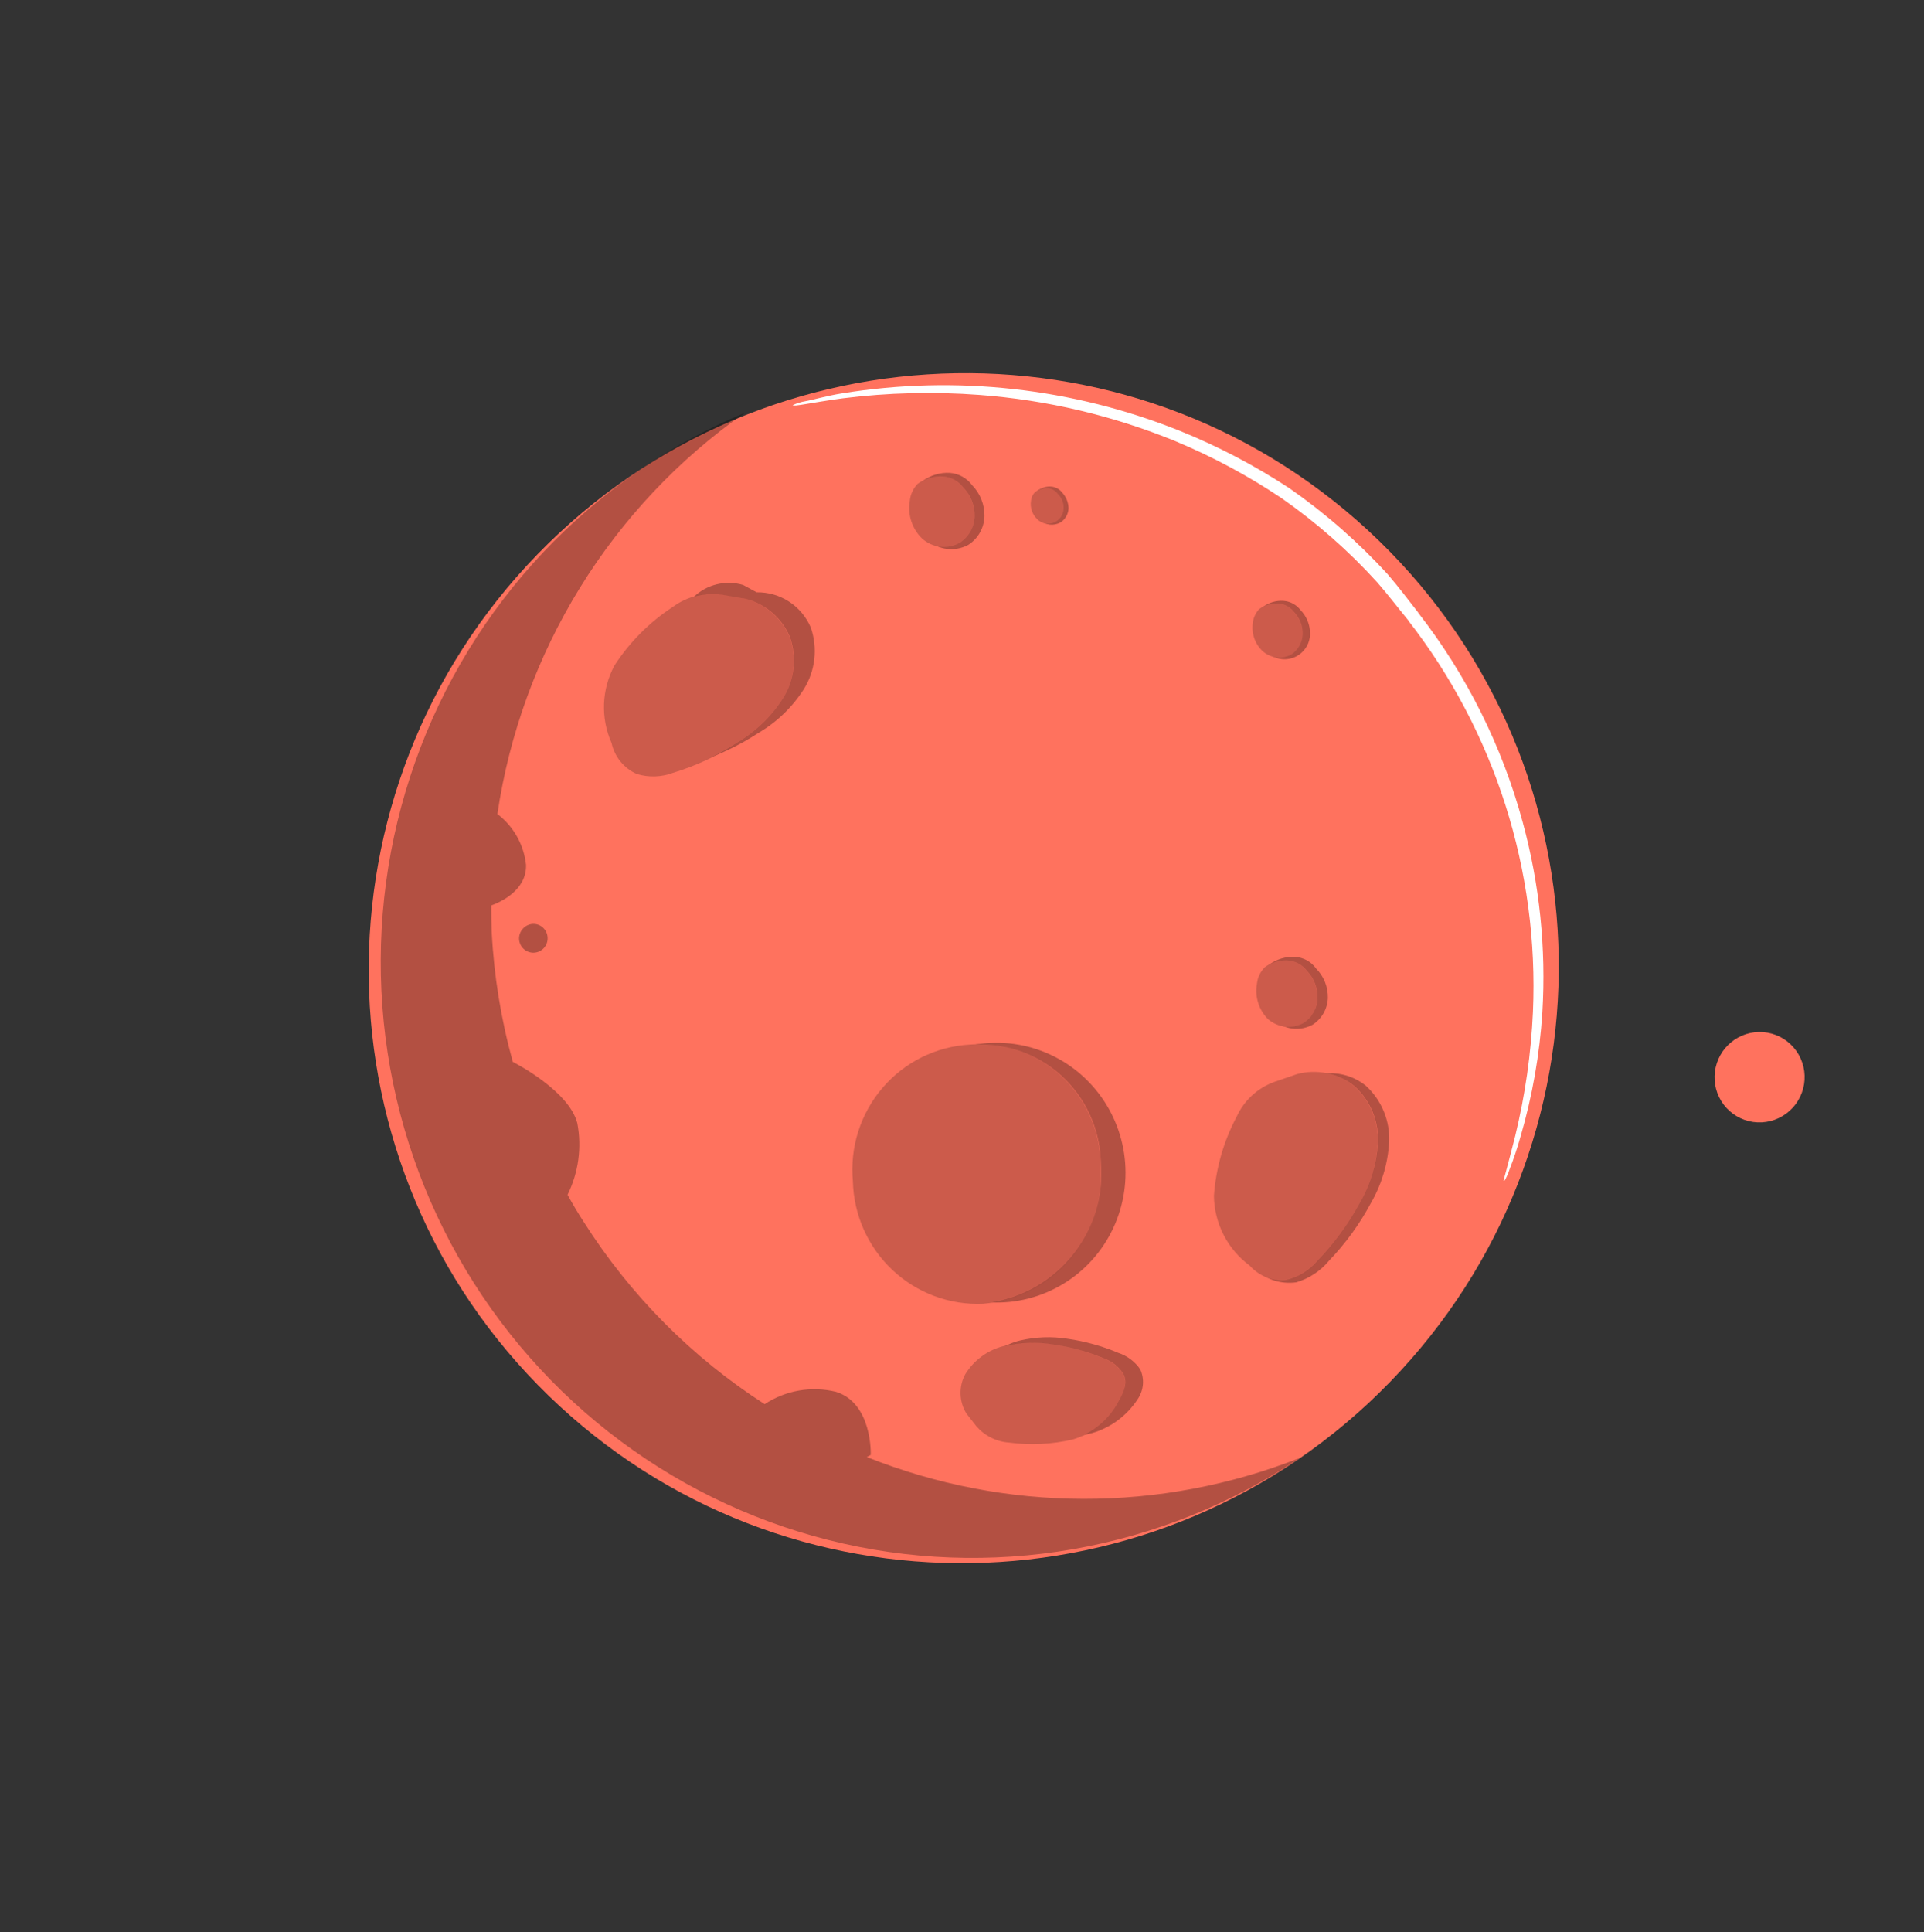 <svg width="244" height="245" viewBox="0 0 244 245" fill="none" xmlns="http://www.w3.org/2000/svg">
<rect x="0" y="0" width="244" height="245" fill="#333333" stroke="none"/>
<path d="M176.279 175.238C205.356 145.3 204.725 97.537 174.869 68.556C145.012 39.575 97.237 40.351 68.16 70.289C39.083 100.226 39.714 147.989 69.571 176.97C99.427 205.951 147.202 205.176 176.279 175.238Z" fill="#FF725E"/>
<path d="M110.016 149.528C110.171 152.777 111.282 155.904 113.209 158.514C115.136 161.123 117.792 163.098 120.842 164.189C123.891 165.28 127.197 165.437 130.341 164.641C133.486 163.844 136.327 162.131 138.506 159.716C140.685 157.302 142.104 154.295 142.583 151.076C143.063 147.857 142.581 144.57 141.199 141.631C139.817 138.693 137.598 136.234 134.82 134.566C132.043 132.899 128.833 132.097 125.597 132.262C121.259 132.492 117.184 134.438 114.264 137.674C111.343 140.91 109.816 145.172 110.016 149.528Z" fill="#FF725E"/>
<g opacity="0.3">
<path d="M110.04 149.496C110.201 152.75 111.317 155.884 113.247 158.501C115.176 161.119 117.832 163.102 120.88 164.2C123.927 165.298 127.229 165.462 130.367 164.671C133.505 163.88 136.339 162.169 138.511 159.756C140.682 157.342 142.093 154.334 142.565 151.111C143.038 147.889 142.55 144.596 141.165 141.651C139.779 138.705 137.558 136.239 134.781 134.564C132.005 132.888 128.798 132.079 125.566 132.238C121.235 132.459 117.169 134.4 114.259 137.635C111.349 140.869 109.832 145.135 110.04 149.496Z" fill="black"/>
</g>
<path d="M108.135 149.805C108.182 151.921 108.649 154.005 109.509 155.935C110.369 157.865 111.604 159.602 113.143 161.044C114.681 162.487 116.492 163.605 118.469 164.335C120.445 165.064 122.548 165.39 124.654 165.292C126.806 165.101 128.9 164.485 130.817 163.48C132.734 162.476 134.436 161.101 135.824 159.437C137.213 157.772 138.262 155.849 138.911 153.779C139.559 151.709 139.795 149.532 139.604 147.372C139.551 145.282 139.074 143.226 138.203 141.329C137.331 139.432 136.084 137.735 134.536 136.34C132.988 134.946 131.172 133.884 129.199 133.219C127.227 132.553 125.139 132.299 123.063 132.471C120.938 132.588 118.857 133.135 116.945 134.078C115.033 135.021 113.329 136.342 111.935 137.96C110.541 139.579 109.486 141.462 108.833 143.497C108.18 145.533 107.943 147.678 108.135 149.805Z" fill="#FF725E"/>
<g opacity="0.3">
<path d="M94.469 52.34C86.071 58.218 78.955 65.762 73.557 74.51C68.159 83.259 64.594 93.027 63.079 103.215C64.09 103.984 64.933 104.952 65.558 106.061C66.182 107.17 66.575 108.396 66.711 109.664C66.804 112.865 63.506 114.386 62.301 114.809C62.308 115.911 62.314 117.013 62.355 118.139C62.641 123.725 63.54 129.262 65.037 134.649C65.269 134.762 72.175 138.314 73.215 142.423C73.801 145.503 73.365 148.69 71.974 151.493C72.636 152.696 73.323 153.864 74.064 154.991C79.949 164.259 87.766 172.126 96.972 178.046C98.292 177.177 99.775 176.589 101.33 176.32C102.884 176.051 104.478 176.105 106.011 176.481C110.672 177.94 110.426 184.479 110.426 184.479L109.925 184.749C127.575 191.789 147.214 191.825 164.877 184.85C156.182 190.696 146.367 194.643 136.064 196.437C125.76 198.232 115.195 197.835 105.049 195.271C94.903 192.707 85.401 188.034 77.153 181.551C68.904 175.068 62.093 166.92 57.157 157.63C52.221 148.34 49.269 138.115 48.492 127.61C47.714 117.106 49.128 106.557 52.642 96.639C56.157 86.722 61.694 77.658 68.897 70.028C76.101 62.399 84.811 56.374 94.469 52.34Z" fill="black"/>
</g>
<g opacity="0.3">
<path d="M65.826 119.077C65.852 119.561 66.068 120.014 66.426 120.337C66.785 120.661 67.256 120.828 67.736 120.801C68.216 120.775 68.666 120.558 68.987 120.198C69.308 119.837 69.473 119.363 69.446 118.88C69.424 118.4 69.214 117.948 68.861 117.623C68.508 117.299 68.043 117.129 67.566 117.15C67.084 117.181 66.633 117.4 66.308 117.759C65.984 118.119 65.81 118.591 65.826 119.077Z" fill="black"/>
</g>
<path d="M155.713 151.546C155.997 148.025 157.002 144.597 158.666 141.48C159.631 139.444 160.99 137.217 163.41 137.1L165.357 137.067C166.612 136.335 168.055 135.995 169.501 136.092C170.946 136.189 172.329 136.717 173.472 137.609C174.474 138.506 175.263 139.617 175.781 140.862C176.299 142.106 176.533 143.452 176.465 144.8C176.301 147.509 175.506 150.143 174.145 152.491C172.716 155.174 170.918 157.641 168.804 159.821C167.715 161.131 166.265 162.087 164.636 162.57C163.71 162.695 162.768 162.62 161.874 162.348C160.981 162.076 160.156 161.615 159.457 160.994C158.162 159.808 157.153 158.341 156.504 156.705C155.856 155.069 155.585 153.305 155.713 151.546Z" fill="#FF725E"/>
<g opacity="0.3">
<path d="M155.462 151.545C155.714 148.021 156.702 144.59 158.361 141.477C159.35 139.436 160.85 137.183 163.119 137.097L165.033 137.072C166.287 136.335 167.732 135.993 169.182 136.092C170.632 136.191 172.019 136.725 173.165 137.626C174.167 138.526 174.957 139.64 175.477 140.887C175.996 142.134 176.232 143.482 176.168 144.832C176.009 147.544 175.221 150.179 173.866 152.527C172.435 155.204 170.646 157.67 168.548 159.856C167.464 161.165 166.017 162.12 164.392 162.599C163.467 162.727 162.526 162.652 161.632 162.378C160.739 162.104 159.915 161.638 159.218 161.012C157.923 159.821 156.912 158.351 156.262 156.711C155.611 155.072 155.338 153.305 155.462 151.545Z" fill="black"/>
</g>
<path d="M153.927 151.651C154.187 148.131 155.183 144.702 156.85 141.59C157.318 140.578 157.98 139.67 158.8 138.917C159.62 138.164 160.58 137.582 161.625 137.206L164.506 136.213C165.746 135.875 167.047 135.833 168.305 136.092C169.562 136.351 170.74 136.903 171.745 137.704C172.747 138.601 173.536 139.712 174.054 140.956C174.572 142.201 174.806 143.546 174.738 144.895C174.574 147.603 173.779 150.238 172.418 152.585C170.98 155.262 169.183 157.728 167.078 159.916C166.05 161.121 164.664 161.964 163.125 162.32C162.256 162.396 161.381 162.269 160.57 161.949C159.758 161.628 159.033 161.123 158.449 160.473C157.066 159.457 155.937 158.131 155.152 156.6C154.368 155.069 153.948 153.375 153.927 151.651Z" fill="#FF725E"/>
<path d="M137.565 181.869C134.902 182.484 132.151 182.611 129.446 182.245C127.739 182.084 125.768 181.631 125.283 180.213L125.065 178.933C124.305 178.296 123.795 177.407 123.628 176.425C123.461 175.444 123.647 174.434 124.153 173.575C124.7 172.686 125.417 171.914 126.261 171.304C127.106 170.693 128.062 170.256 129.074 170.018C131.061 169.527 133.126 169.448 135.142 169.786C137.344 170.098 139.497 170.691 141.549 171.548C142.672 171.922 143.649 172.641 144.342 173.604C144.596 174.195 144.706 174.838 144.661 175.481C144.617 176.124 144.419 176.746 144.085 177.297C142.584 179.613 140.245 181.253 137.565 181.869Z" fill="#FF725E"/>
<g opacity="0.3">
<path d="M137.965 181.854C135.307 182.458 132.563 182.59 129.858 182.245C128.147 182.05 126.178 181.592 125.719 180.166L125.351 178.908C124.595 178.264 124.088 177.373 123.92 176.391C123.751 175.408 123.932 174.398 124.43 173.536C125.541 171.749 127.304 170.472 129.34 169.981C131.328 169.513 133.386 169.438 135.403 169.76C137.604 170.076 139.757 170.673 141.808 171.539C142.945 171.907 143.929 172.644 144.608 173.635C144.876 174.219 144.993 174.862 144.949 175.503C144.904 176.145 144.699 176.765 144.353 177.305C142.898 179.606 140.605 181.24 137.965 181.854Z" fill="black"/>
</g>
<path d="M136.05 182.504C133.39 183.129 130.641 183.266 127.936 182.91C127.143 182.857 126.37 182.648 125.659 182.293C124.949 181.938 124.316 181.446 123.797 180.843L122.55 179.253C122.088 178.513 121.832 177.662 121.807 176.789C121.781 175.915 121.988 175.05 122.406 174.281C123.516 172.487 125.281 171.2 127.322 170.694C129.359 170.19 131.477 170.112 133.543 170.466C135.745 170.777 137.898 171.369 139.95 172.228C140.987 172.581 141.872 173.281 142.455 174.212C143.038 175.306 142.534 176.467 141.881 177.654C141.288 178.818 140.465 179.849 139.462 180.683C138.46 181.517 137.298 182.137 136.05 182.504Z" fill="#FF725E"/>
<path d="M80.561 83.129C82.502 80.166 85.034 77.638 87.995 75.705C88.818 74.922 89.831 74.369 90.931 74.102C92.032 73.835 93.182 73.862 94.268 74.181L95.982 75.107C97.437 75.079 98.866 75.486 100.088 76.276C101.309 77.066 102.268 78.204 102.842 79.545C103.285 80.823 103.436 82.185 103.285 83.532C103.134 84.878 102.685 86.174 101.969 87.325C100.513 89.614 98.537 91.523 96.203 92.896C93.663 94.558 90.904 95.855 88.007 96.747C86.42 97.365 84.685 97.487 83.03 97.095C82.17 96.752 81.394 96.228 80.753 95.558C80.113 94.888 79.623 94.087 79.316 93.21C78.762 91.545 78.586 89.776 78.801 88.032C79.017 86.287 79.618 84.612 80.561 83.129Z" fill="#FF725E"/>
<g opacity="0.3">
<path d="M80.568 83.106C82.502 80.141 85.026 77.614 87.98 75.683C88.8 74.901 89.811 74.349 90.909 74.084C92.008 73.818 93.158 73.847 94.242 74.169L95.956 75.1C97.41 75.075 98.838 75.485 100.06 76.279C101.281 77.073 102.241 78.215 102.817 79.559C103.262 80.84 103.416 82.205 103.268 83.553C103.119 84.902 102.673 86.199 101.961 87.35C100.511 89.64 98.54 91.549 96.212 92.919C93.678 94.579 90.925 95.872 88.033 96.76C86.448 97.376 84.716 97.494 83.062 97.099C82.203 96.754 81.426 96.227 80.785 95.554C80.144 94.882 79.653 94.079 79.345 93.2C78.788 91.532 78.609 89.759 78.821 88.012C79.032 86.266 79.629 84.589 80.568 83.106Z" fill="black"/>
</g>
<path d="M77.928 84.386C79.864 81.418 82.397 78.889 85.363 76.961C87.169 75.635 89.421 75.077 91.63 75.408L94.588 75.933C95.827 76.257 96.975 76.862 97.943 77.702C98.912 78.542 99.675 79.594 100.174 80.777C100.617 82.055 100.769 83.417 100.618 84.764C100.466 86.11 100.017 87.406 99.301 88.556C97.859 90.851 95.894 92.769 93.57 94.152C91.015 95.803 88.245 97.091 85.34 97.978C83.86 98.535 82.24 98.592 80.728 98.14C79.924 97.789 79.215 97.251 78.659 96.571C78.103 95.891 77.716 95.087 77.528 94.227C76.835 92.669 76.51 90.97 76.58 89.263C76.649 87.556 77.111 85.886 77.928 84.386Z" fill="#FF725E"/>
<path d="M160.171 124.561C160.245 123.707 160.616 122.906 161.219 122.297C162.169 121.6 163.329 121.257 164.501 121.326C165.025 121.355 165.537 121.501 165.997 121.755C166.457 122.008 166.854 122.362 167.16 122.79C167.645 123.277 168.029 123.856 168.289 124.494C168.549 125.131 168.681 125.815 168.677 126.505C168.667 127.302 168.425 128.079 167.98 128.741C167.535 129.402 166.906 129.919 166.173 130.226C165.439 130.533 164.633 130.618 163.853 130.47C163.074 130.321 162.355 129.946 161.787 129.391C161.14 128.785 160.653 128.026 160.371 127.183C160.089 126.34 160.02 125.439 160.171 124.561Z" fill="#FF725E"/>
<g opacity="0.3">
<path d="M159.933 124.568C160.005 123.713 160.374 122.911 160.975 122.303C161.922 121.607 163.079 121.265 164.25 121.337C164.774 121.367 165.284 121.514 165.744 121.769C166.204 122.024 166.602 122.379 166.908 122.808C167.394 123.296 167.777 123.878 168.033 124.518C168.29 125.159 168.414 125.845 168.4 126.536C168.376 127.22 168.187 127.887 167.848 128.48C167.509 129.073 167.032 129.574 166.457 129.938C165.677 130.358 164.788 130.526 163.91 130.42C163.031 130.315 162.206 129.94 161.545 129.348C160.909 128.744 160.429 127.993 160.148 127.159C159.867 126.326 159.793 125.436 159.933 124.568Z" fill="black"/>
</g>
<path d="M159.403 124.729C159.49 123.946 159.839 123.216 160.393 122.658C161.229 122.035 162.256 121.726 163.294 121.784C163.774 121.813 164.241 121.946 164.664 122.173C165.087 122.4 165.456 122.717 165.745 123.101C166.184 123.556 166.529 124.094 166.76 124.684C166.992 125.274 167.105 125.904 167.093 126.539C167.081 127.175 166.913 127.799 166.603 128.355C166.293 128.911 165.852 129.382 165.318 129.726C164.596 130.112 163.774 130.269 162.963 130.175C162.152 130.082 161.389 129.743 160.775 129.203C160.205 128.624 159.782 127.915 159.543 127.136C159.304 126.357 159.256 125.531 159.403 124.729Z" fill="#FF725E"/>
<g opacity="0.2">
<path d="M159.407 124.719C159.492 123.936 159.839 123.206 160.391 122.648C161.225 122.026 162.249 121.719 163.286 121.779C163.765 121.809 164.231 121.943 164.654 122.171C165.077 122.399 165.446 122.717 165.736 123.102C166.175 123.559 166.52 124.098 166.752 124.689C166.984 125.28 167.098 125.912 167.088 126.547C167.077 127.184 166.91 127.808 166.602 128.365C166.294 128.921 165.854 129.391 165.322 129.735C164.601 130.12 163.782 130.275 162.972 130.18C162.161 130.085 161.399 129.744 160.785 129.202C160.214 128.621 159.791 127.911 159.551 127.13C159.311 126.35 159.261 125.523 159.407 124.719Z" fill="black"/>
</g>
<path d="M159.507 78.781C159.572 78.092 159.871 77.445 160.354 76.95C161.115 76.383 162.049 76.101 162.994 76.152C163.416 76.185 163.827 76.308 164.198 76.513C164.569 76.717 164.893 76.998 165.148 77.337C165.534 77.734 165.837 78.204 166.04 78.721C166.243 79.237 166.342 79.789 166.331 80.344C166.313 80.901 166.16 81.445 165.887 81.93C165.614 82.414 165.227 82.826 164.761 83.129C164.132 83.465 163.415 83.6 162.709 83.515C162.002 83.431 161.338 83.131 160.807 82.656C160.294 82.165 159.908 81.555 159.681 80.881C159.455 80.206 159.395 79.485 159.507 78.781Z" fill="#FF725E"/>
<g opacity="0.3">
<path d="M159.297 78.781C159.369 78.101 159.668 77.465 160.145 76.979C160.898 76.401 161.834 76.119 162.779 76.185C163.198 76.217 163.605 76.336 163.975 76.536C164.345 76.736 164.669 77.012 164.927 77.346C165.711 78.148 166.148 79.23 166.144 80.355C166.14 80.996 165.948 81.621 165.594 82.153C165.239 82.685 164.736 83.1 164.148 83.346C163.56 83.591 162.913 83.657 162.288 83.535C161.663 83.413 161.087 83.108 160.633 82.658C160.115 82.169 159.723 81.56 159.49 80.885C159.258 80.21 159.191 79.488 159.297 78.781Z" fill="black"/>
</g>
<path d="M158.888 78.922C158.97 78.298 159.244 77.715 159.671 77.255C160.371 76.724 161.236 76.465 162.109 76.523C162.496 76.547 162.873 76.654 163.215 76.837C163.557 77.02 163.855 77.276 164.089 77.585C164.459 77.962 164.747 78.411 164.936 78.904C165.125 79.398 165.211 79.925 165.188 80.454C165.168 80.961 165.028 81.456 164.78 81.899C164.531 82.341 164.182 82.719 163.761 82.999C163.181 83.309 162.521 83.433 161.87 83.355C161.218 83.277 160.607 83.001 160.118 82.564C159.629 82.107 159.261 81.535 159.047 80.9C158.832 80.264 158.777 79.585 158.888 78.922Z" fill="#FF725E"/>
<g opacity="0.2">
<path d="M158.89 78.914C158.971 78.29 159.244 77.707 159.67 77.246C160.367 76.717 161.23 76.459 162.102 76.519C162.489 76.543 162.865 76.651 163.207 76.836C163.548 77.02 163.847 77.276 164.081 77.586C164.451 77.964 164.74 78.414 164.929 78.909C165.119 79.403 165.206 79.932 165.184 80.461C165.165 80.969 165.026 81.464 164.779 81.907C164.532 82.349 164.184 82.726 163.764 83.007C163.185 83.315 162.527 83.438 161.876 83.359C161.226 83.28 160.615 83.002 160.126 82.563C159.637 82.105 159.269 81.531 159.053 80.895C158.838 80.258 158.782 79.578 158.89 78.914Z" fill="black"/>
</g>
<path d="M116.143 63.388C116.252 62.49 116.643 61.65 117.26 60.989C118.27 60.253 119.499 59.887 120.743 59.952C121.294 59.999 121.828 60.162 122.31 60.431C122.792 60.701 123.212 61.07 123.541 61.515C124.561 62.56 125.129 63.967 125.123 65.432C125.103 66.161 124.904 66.874 124.543 67.508C124.183 68.142 123.673 68.678 123.058 69.068C122.233 69.511 121.294 69.692 120.366 69.586C119.438 69.48 118.565 69.092 117.863 68.475C117.19 67.83 116.682 67.03 116.383 66.145C116.083 65.259 116.001 64.314 116.143 63.388Z" fill="#FF725E"/>
<g opacity="0.3">
<path d="M115.904 63.387C116.001 62.485 116.391 61.642 117.014 60.987C118.011 60.254 119.229 59.892 120.461 59.961C121.016 60.002 121.556 60.163 122.043 60.433C122.531 60.703 122.955 61.076 123.287 61.526C123.794 62.043 124.194 62.658 124.461 63.333C124.729 64.008 124.859 64.73 124.845 65.457C124.826 66.186 124.628 66.9 124.27 67.534C123.912 68.168 123.403 68.704 122.79 69.093C121.973 69.536 121.039 69.715 120.116 69.606C119.194 69.498 118.326 69.106 117.632 68.484C116.954 67.84 116.442 67.038 116.141 66.15C115.84 65.262 115.759 64.314 115.904 63.387Z" fill="black"/>
</g>
<path d="M115.375 63.557C115.444 62.732 115.797 61.956 116.374 61.362C117.299 60.686 118.426 60.349 119.567 60.407C120.074 60.444 120.568 60.589 121.014 60.833C121.461 61.077 121.85 61.414 122.156 61.822C122.625 62.301 122.994 62.869 123.242 63.493C123.489 64.117 123.611 64.785 123.599 65.457C123.583 66.134 123.403 66.798 123.073 67.389C122.743 67.981 122.273 68.482 121.706 68.849C120.951 69.26 120.089 69.427 119.238 69.33C118.386 69.232 117.586 68.874 116.946 68.303C116.317 67.702 115.846 66.955 115.572 66.128C115.298 65.3 115.23 64.418 115.375 63.557Z" fill="#FF725E"/>
<g opacity="0.2">
<path d="M115.379 63.547C115.446 62.721 115.797 61.945 116.372 61.352C117.294 60.677 118.419 60.342 119.558 60.401C120.065 60.439 120.558 60.586 121.004 60.831C121.45 61.076 121.84 61.415 122.146 61.823C122.615 62.304 122.985 62.873 123.233 63.499C123.482 64.124 123.604 64.793 123.594 65.466C123.58 66.144 123.401 66.808 123.072 67.4C122.744 67.991 122.276 68.492 121.71 68.859C120.957 69.268 120.097 69.434 119.247 69.335C118.396 69.235 117.597 68.875 116.956 68.302C116.328 67.699 115.855 66.951 115.58 66.122C115.305 65.293 115.236 64.409 115.379 63.547Z" fill="black"/>
</g>
<path d="M131.159 63.393C131.194 62.947 131.395 62.529 131.723 62.224C132.208 61.842 132.815 61.649 133.43 61.681C133.71 61.701 133.981 61.783 134.226 61.92C134.47 62.057 134.682 62.246 134.846 62.474C135.104 62.726 135.307 63.028 135.443 63.363C135.578 63.697 135.644 64.056 135.634 64.418C135.642 64.842 135.523 65.259 135.292 65.615C135.061 65.97 134.728 66.248 134.338 66.412C133.948 66.576 133.518 66.618 133.105 66.533C132.691 66.449 132.313 66.241 132.019 65.937C131.673 65.621 131.412 65.222 131.262 64.778C131.111 64.333 131.076 63.856 131.159 63.393Z" fill="#FF725E"/>
<g opacity="0.3">
<path d="M131.013 63.417C131.07 62.968 131.264 62.549 131.569 62.217C132.069 61.844 132.685 61.661 133.307 61.701C133.582 61.721 133.851 61.8 134.094 61.932C134.337 62.065 134.549 62.248 134.717 62.469C135.213 63.009 135.496 63.712 135.514 64.446C135.5 64.809 135.399 65.162 135.22 65.476C135.04 65.79 134.788 66.056 134.484 66.25C134.072 66.474 133.602 66.566 133.137 66.516C132.671 66.465 132.232 66.273 131.877 65.965C131.547 65.636 131.298 65.235 131.148 64.793C130.998 64.351 130.952 63.88 131.013 63.417Z" fill="black"/>
</g>
<path d="M130.749 63.501C130.789 63.086 130.971 62.697 131.263 62.401C131.726 62.065 132.286 61.891 132.857 61.908C133.11 61.929 133.356 62.005 133.577 62.13C133.798 62.255 133.99 62.427 134.139 62.633C134.381 62.864 134.571 63.144 134.698 63.454C134.824 63.764 134.884 64.098 134.873 64.434C134.874 64.821 134.761 65.201 134.547 65.525C134.334 65.848 134.029 66.101 133.673 66.252C133.317 66.403 132.925 66.444 132.546 66.371C132.167 66.298 131.818 66.114 131.544 65.841C131.23 65.548 130.993 65.18 130.854 64.772C130.715 64.364 130.679 63.927 130.749 63.501Z" fill="#FF725E"/>
<g opacity="0.2">
<path d="M130.751 63.496C130.79 63.081 130.971 62.692 131.262 62.396C131.724 62.06 132.283 61.888 132.852 61.906C133.105 61.927 133.351 62.004 133.572 62.129C133.793 62.255 133.985 62.427 134.134 62.634C134.376 62.866 134.567 63.146 134.694 63.457C134.82 63.768 134.881 64.102 134.87 64.438C134.872 64.826 134.76 65.206 134.547 65.53C134.334 65.853 134.031 66.106 133.676 66.257C133.321 66.407 132.929 66.447 132.55 66.373C132.172 66.299 131.823 66.114 131.549 65.841C131.235 65.546 130.998 65.178 130.858 64.769C130.719 64.36 130.682 63.922 130.751 63.496Z" fill="black"/>
</g>
<g opacity="0.2">
<path d="M108.159 149.775C108.21 151.894 108.681 153.982 109.543 155.916C110.406 157.85 111.643 159.592 113.182 161.04C114.721 162.487 116.531 163.611 118.507 164.345C120.482 165.079 122.583 165.409 124.685 165.316C126.834 165.129 128.924 164.516 130.836 163.514C132.748 162.512 134.445 161.139 135.828 159.475C137.212 157.811 138.255 155.887 138.899 153.816C139.543 151.744 139.774 149.564 139.579 147.402C139.522 145.308 139.042 143.248 138.168 141.347C137.294 139.446 136.045 137.744 134.496 136.345C132.948 134.945 131.132 133.878 129.161 133.208C127.19 132.538 125.105 132.279 123.032 132.448C120.91 132.561 118.833 133.104 116.926 134.044C115.018 134.985 113.319 136.304 111.931 137.922C110.542 139.54 109.492 141.423 108.844 143.46C108.196 145.497 107.963 147.645 108.159 149.775Z" fill="black"/>
</g>
<g opacity="0.2">
<path d="M153.949 151.633C154.202 148.109 155.19 144.679 156.848 141.566C157.312 140.554 157.972 139.646 158.789 138.894C159.606 138.142 160.564 137.561 161.606 137.186L164.481 136.197C165.719 135.861 167.018 135.823 168.273 136.084C169.529 136.346 170.707 136.901 171.711 137.704C172.713 138.605 173.503 139.719 174.023 140.966C174.542 142.212 174.778 143.56 174.714 144.91C174.555 147.622 173.767 150.257 172.412 152.605C170.981 155.282 169.192 157.748 167.095 159.934C166.071 161.138 164.689 161.979 163.153 162.333C162.285 162.408 161.412 162.279 160.601 161.956C159.79 161.634 159.065 161.127 158.481 160.475C157.098 159.454 155.968 158.125 155.182 156.59C154.396 155.056 153.974 153.359 153.949 151.633Z" fill="black"/>
</g>
<g opacity="0.2">
<path d="M136.058 182.524C133.402 183.145 130.655 183.277 127.951 182.915C127.159 182.861 126.386 182.649 125.676 182.292C124.965 181.935 124.332 181.441 123.812 180.836L122.562 179.24C122.1 178.497 121.842 177.644 121.816 176.769C121.789 175.893 121.994 175.026 122.409 174.257C123.516 172.462 125.277 171.175 127.315 170.672C129.349 170.17 131.465 170.096 133.53 170.455C135.732 170.771 137.884 171.369 139.936 172.234C140.973 172.589 141.858 173.293 142.443 174.227C143.028 175.324 142.526 176.487 141.876 177.675C141.286 178.84 140.465 179.871 139.465 180.705C138.464 181.539 137.305 182.158 136.058 182.524Z" fill="black"/>
</g>
<g opacity="0.2">
<path d="M77.936 84.361C79.865 81.393 82.389 78.865 85.348 76.939C87.149 75.615 89.398 75.06 91.605 75.395L94.56 75.927C95.799 76.254 96.946 76.863 97.915 77.706C98.884 78.549 99.648 79.604 100.15 80.79C100.594 82.071 100.748 83.436 100.6 84.784C100.452 86.133 100.005 87.43 99.293 88.581C97.857 90.876 95.898 92.793 93.579 94.174C91.03 95.823 88.266 97.107 85.366 97.99C83.888 98.545 82.271 98.599 80.76 98.143C79.956 97.79 79.247 97.249 78.69 96.567C78.134 95.885 77.745 95.08 77.556 94.217C76.861 92.656 76.533 90.953 76.599 89.243C76.665 87.534 77.123 85.863 77.936 84.361Z" fill="black"/>
</g>
<path d="M190.671 149.711C190.671 149.711 191.24 147.684 192.169 144.002C193.419 138.856 194.168 133.6 194.406 128.311C195.187 110.376 189.573 92.77 178.573 78.655L179.349 78.918L178.876 79L178.528 78.571C177.297 77.073 176.041 75.425 174.677 73.858C171.036 69.846 166.958 66.258 162.519 63.159C158.289 60.327 153.794 57.915 149.097 55.955C141.166 52.703 132.773 50.72 124.223 50.078C118.436 49.642 112.618 49.786 106.856 50.51C102.804 51.065 100.579 51.606 100.539 51.368C101.046 51.135 101.582 50.969 102.132 50.876C103.198 50.69 104.732 50.208 106.78 49.88C121.242 47.539 136.054 49.184 149.635 54.637C154.493 56.599 159.145 59.036 163.527 61.912C168.074 65.076 172.257 68.738 175.996 72.832C177.4 74.454 178.667 76.16 179.873 77.694L179.062 77.407L179.565 77.319L179.878 77.724C186.009 85.605 190.512 94.64 193.123 104.299C195.248 112.122 196.086 120.245 195.601 128.347C195.26 133.693 194.331 138.987 192.831 144.132C192.438 145.542 191.973 146.931 191.436 148.292C191.281 148.777 191.074 149.244 190.819 149.685L190.671 149.711Z" fill="white"/>
<path d="M219.936 131.858C221.174 131.008 222.693 130.68 224.166 130.943C225.639 131.206 226.949 132.04 227.813 133.265C228.677 134.49 229.027 136.008 228.786 137.492C228.546 138.977 227.735 140.309 226.527 141.202C225.32 142.094 223.813 142.477 222.332 142.266C220.85 142.055 219.512 141.268 218.605 140.075C217.698 138.881 217.296 137.377 217.484 135.885C217.672 134.393 218.436 133.033 219.611 132.098" fill="#FF725E"/>
</svg>

